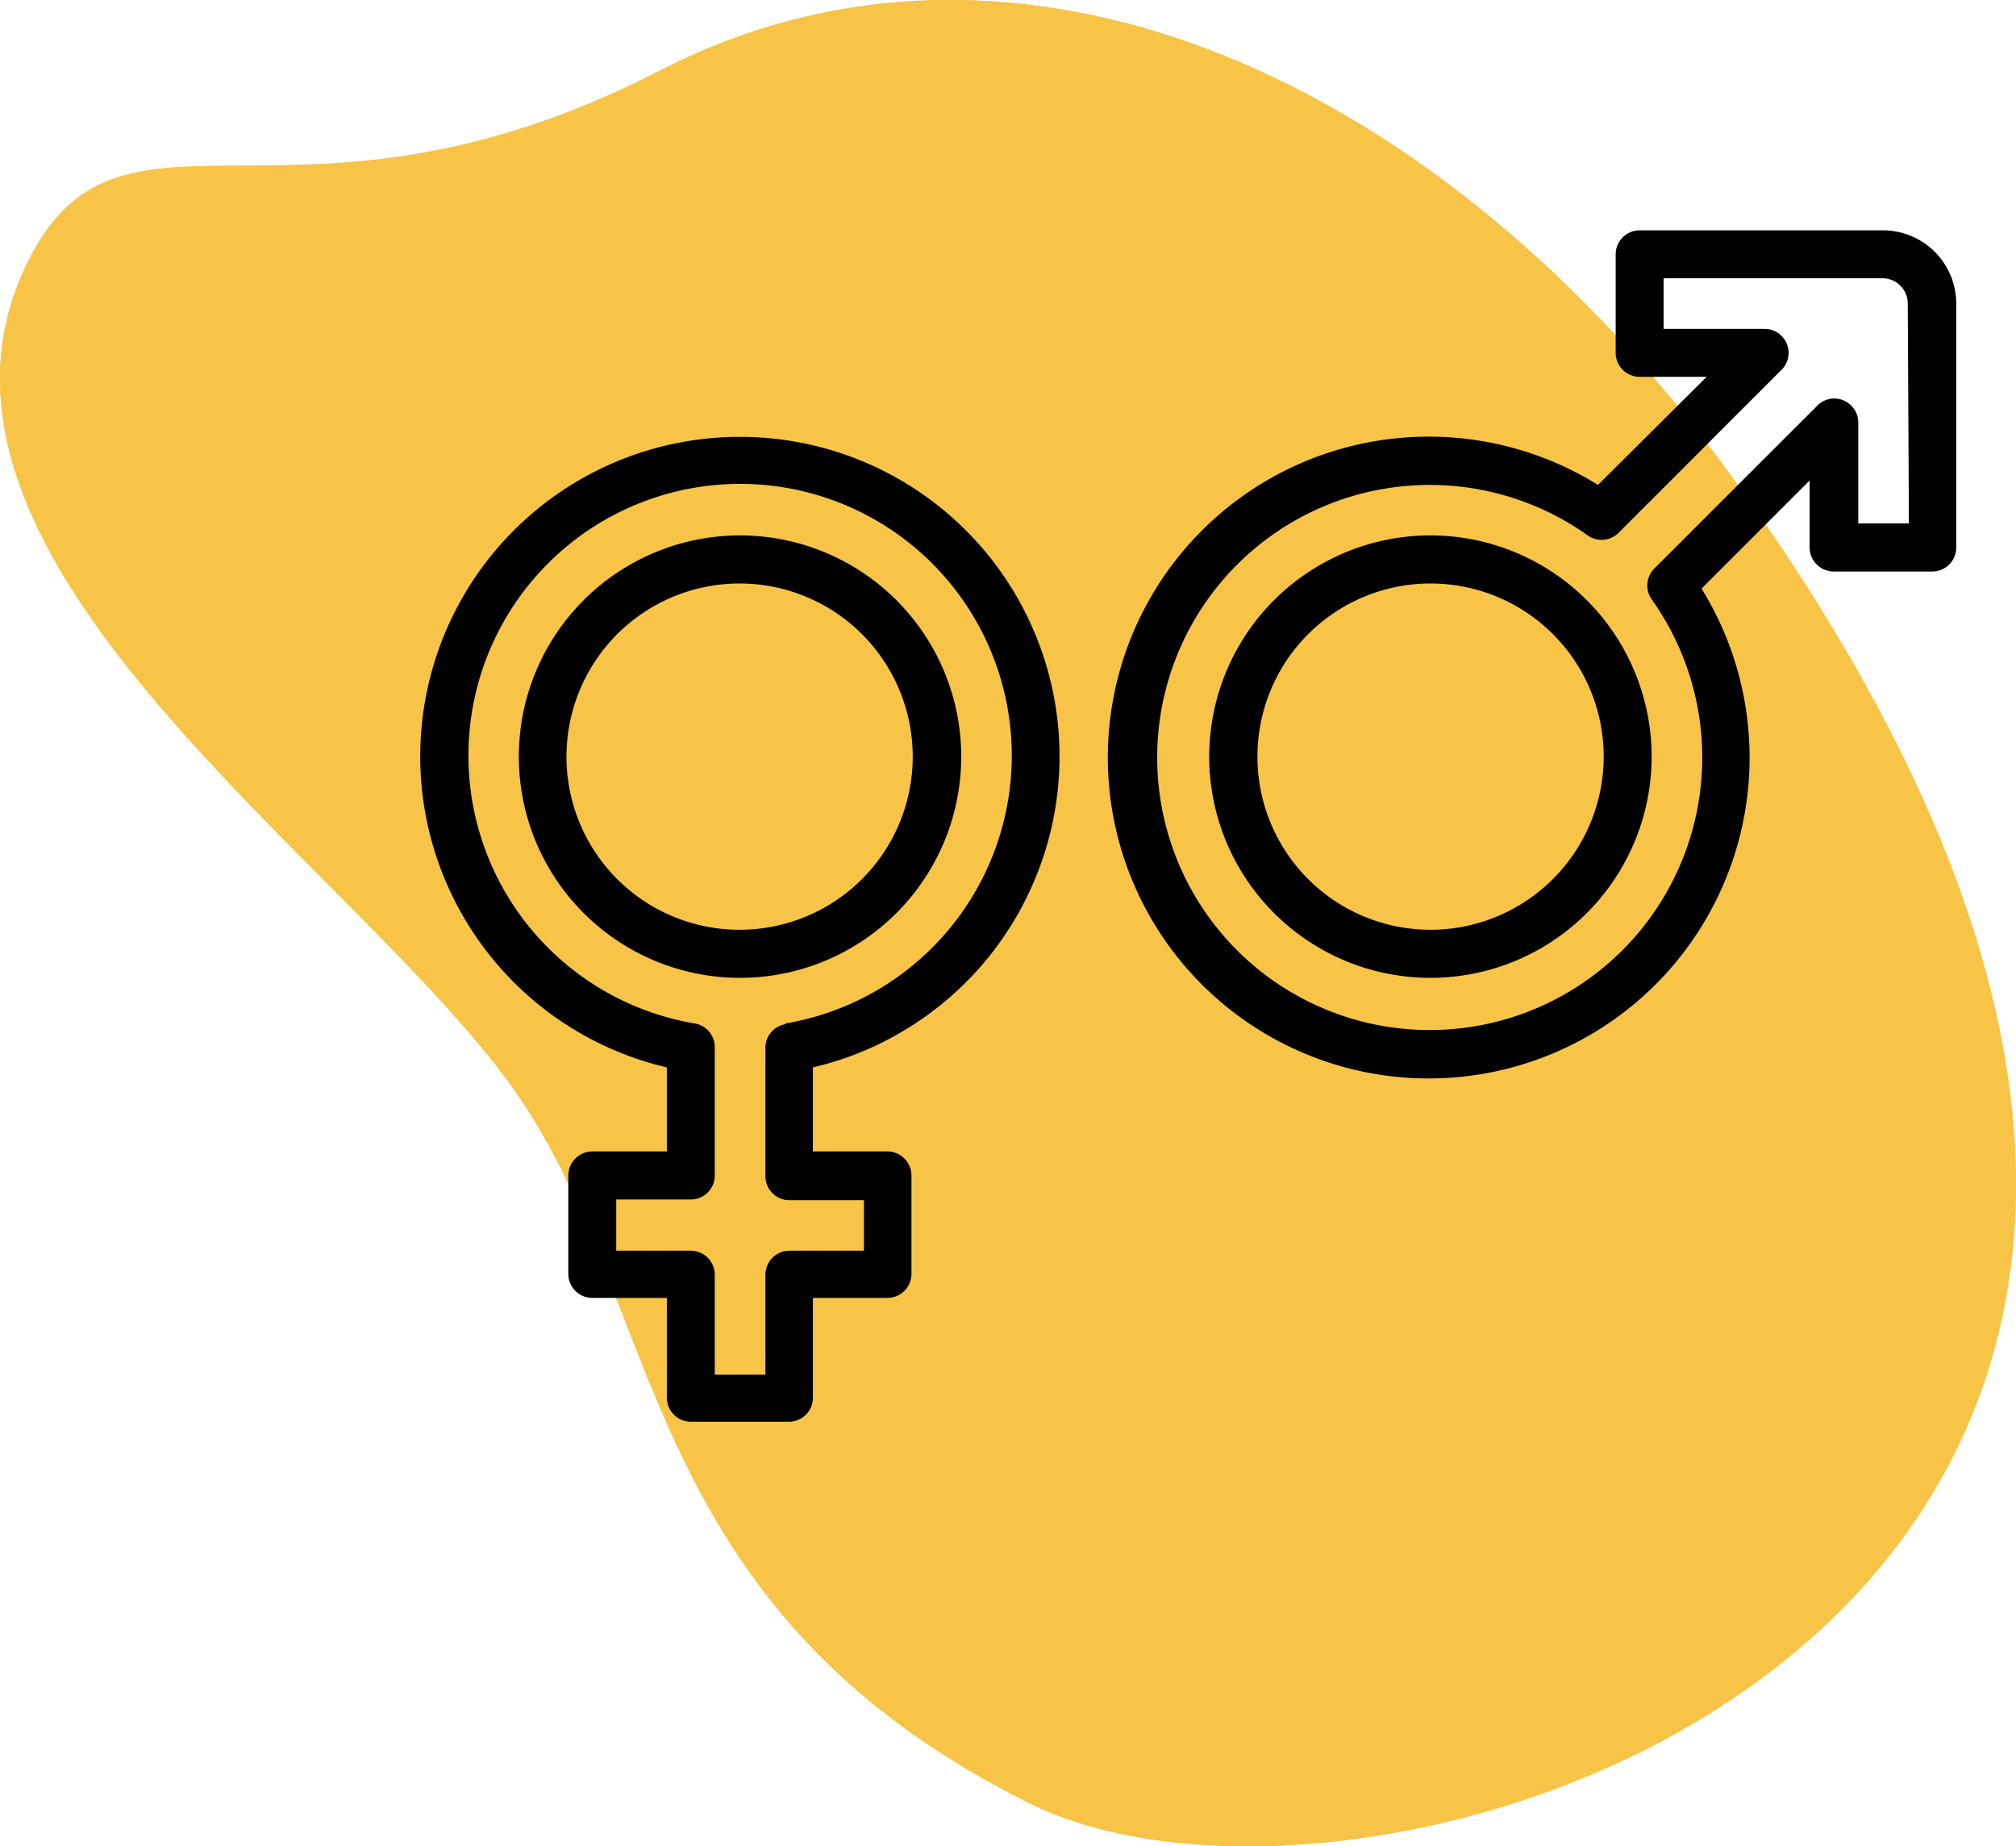 <svg xmlns="http://www.w3.org/2000/svg" viewBox="0 0 141.36 129.45"><defs><style>.cls-1{fill:#f8c447;fill-rule:evenodd;}</style></defs><g id="Capa_2" data-name="Capa 2"><g id="Capa_1-2" data-name="Capa 1"><g id="Design"><g id="Anxiety"><g id="Anxiety-Full-Blob"><path id="path-1" class="cls-1" d="M121.61,33.66C101.06,5.22,71.31-7.91,46.29,4.94c-26,13.39-38-.21-44.55,13.86-9.53,20.5,22.65,41.46,34.1,57.31C46.62,91,44.33,112.6,72.21,126.44,97.9,139.2,178.15,111.91,121.61,33.66Z"/><path id="path-1-2" data-name="path-1" class="cls-1" d="M121.61,33.66C101.06,5.22,71.31-7.91,46.29,4.94c-26,13.39-38-.21-44.55,13.86-9.53,20.5,22.65,41.46,34.1,57.31C46.62,91,44.33,112.6,72.21,126.44,97.9,139.2,178.15,111.91,121.61,33.66Z"/></g></g></g><path d="M51.89,37.54A15.51,15.51,0,1,0,67.4,53.05,15.51,15.51,0,0,0,51.89,37.54Zm0,27.65A12.14,12.14,0,1,1,64,53.05,12.14,12.14,0,0,1,51.89,65.19Zm0-34.56a22.4,22.4,0,0,0-5.13,44.21v5.89H41.53a1.69,1.69,0,0,0-1.68,1.69v6.91A1.68,1.68,0,0,0,41.53,91h5.23v7a1.68,1.68,0,0,0,1.68,1.68h6.91A1.68,1.68,0,0,0,57,98h0V91h5.23a1.68,1.68,0,0,0,1.68-1.68V82.42a1.69,1.69,0,0,0-1.68-1.69H57V74.84a22.4,22.4,0,0,0-5.14-44.21Zm3.18,41.18a1.67,1.67,0,0,0-1.4,1.66v9a1.68,1.68,0,0,0,1.68,1.68h5.23v3.54H55.35a1.69,1.69,0,0,0-1.68,1.69v7H50.12v-7a1.69,1.69,0,0,0-1.68-1.69H43.21V84.1h5.23a1.68,1.68,0,0,0,1.68-1.68h0v-9a1.68,1.68,0,0,0-1.4-1.66,19.05,19.05,0,1,1,6.35,0Zm77-55.66h-17.1a1.68,1.68,0,0,0-1.68,1.68v6.91a1.68,1.68,0,0,0,1.68,1.68h4.7L112.05,34a22.5,22.5,0,1,0,7.26,7.27l7.58-7.58v4.7a1.69,1.69,0,0,0,1.69,1.68h6.91a1.68,1.68,0,0,0,1.68-1.68h0V21.28A5.14,5.14,0,0,0,132,16.15Zm1.78,20.55h-3.55V29.63a1.69,1.69,0,0,0-1.68-1.69,1.66,1.66,0,0,0-1.19.5L116,39.86a1.69,1.69,0,0,0-.18,2.17,19.11,19.11,0,1,1-4.49-4.49,1.68,1.68,0,0,0,2.16-.18l11.43-11.43a1.68,1.68,0,0,0,0-2.38,1.65,1.65,0,0,0-1.19-.49h-7.08V19.51H132a1.77,1.77,0,0,1,1.77,1.77Zm-33.54.84a15.51,15.51,0,1,0,15.5,15.51A15.51,15.51,0,0,0,100.27,37.54Zm0,27.65a12.14,12.14,0,1,1,12.14-12.14,12.15,12.15,0,0,1-12.14,12.14Z"/></g></g></svg>